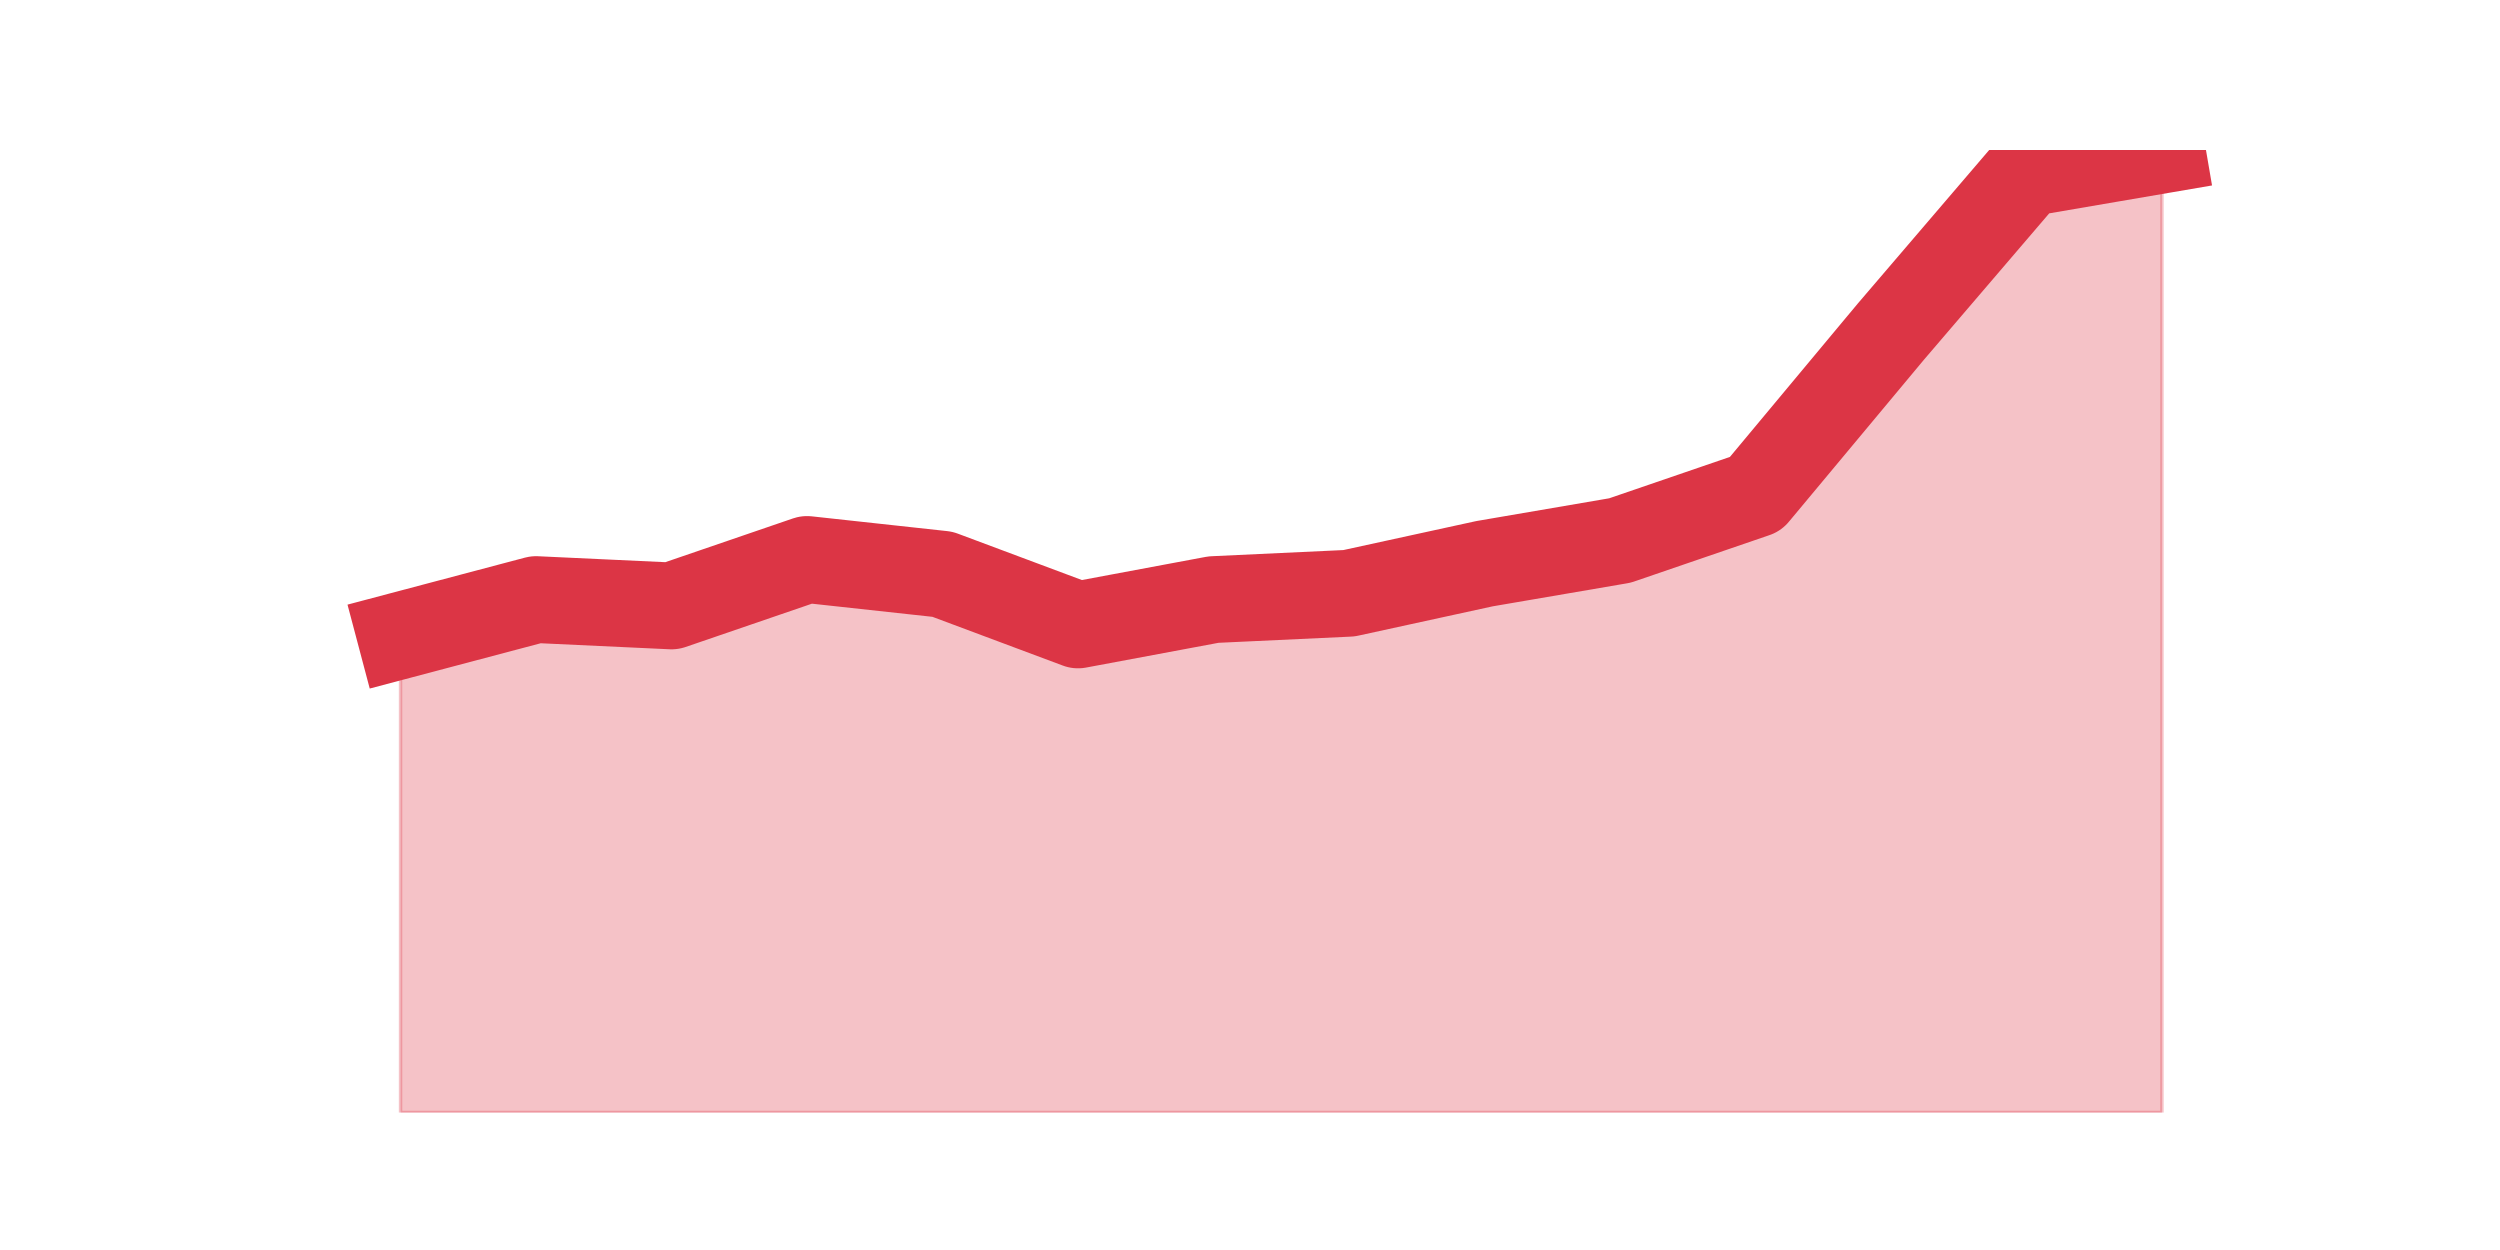 <?xml version="1.0" encoding="utf-8" standalone="no"?>
<!DOCTYPE svg PUBLIC "-//W3C//DTD SVG 1.1//EN"
  "http://www.w3.org/Graphics/SVG/1.1/DTD/svg11.dtd">
<svg height="360pt" version="1.1" viewBox="0 0 720 360" width="720pt" xmlns="http://www.w3.org/2000/svg" xmlns:xlink="http://www.w3.org/1999/xlink">
 <defs>
  <style type="text/css">*{stroke-linecap:butt;stroke-linejoin:round;}</style>
 </defs>
 <g id="figure_1">
  <g id="patch_1">
   <path d="M 0 360 
L 720 360 
L 720 0 
L 0 0 
z
" style="fill:none;"/>
  </g>
  <g id="axes_1">
   <g id="matplotlib.axis_1"/>
   <g id="matplotlib.axis_2"/>
   <g id="PolyCollection_1">
    <defs>
     <path d="M 115.364 -176.984 
L 115.364 -39.6 
L 154.385 -39.6 
L 193.406 -39.6 
L 232.427 -39.6 
L 271.448 -39.6 
L 310.469 -39.6 
L 349.49 -39.6 
L 388.51 -39.6 
L 427.531 -39.6 
L 466.552 -39.6 
L 505.573 -39.6 
L 544.594 -39.6 
L 583.615 -39.6 
L 622.636 -39.6 
L 622.636 -316.8 
L 622.636 -316.8 
L 583.615 -310.113 
L 544.594 -264.521 
L 505.573 -217.713 
L 466.552 -204.339 
L 427.531 -197.653 
L 388.51 -189.142 
L 349.49 -187.318 
L 310.469 -180.024 
L 271.448 -194.613 
L 232.427 -198.868 
L 193.406 -185.495 
L 154.385 -187.318 
L 115.364 -176.984 
z
" id="m9643fbfe7f" style="stroke:#dc3545;stroke-opacity:0.3;"/>
    </defs>
    <g clip-path="url(#p70da28264d)">
     <use style="fill:#dc3545;fill-opacity:0.3;stroke:#dc3545;stroke-opacity:0.3;" x="0" xlink:href="#m9643fbfe7f" y="360"/>
    </g>
   </g>
   <g id="line2d_1">
    <path clip-path="url(#p70da28264d)" d="M 115.364 183.016 
L 154.385 172.682 
L 193.406 174.505 
L 232.427 161.132 
L 271.448 165.387 
L 310.469 179.976 
L 349.49 172.682 
L 388.51 170.858 
L 427.531 162.347 
L 466.552 155.661 
L 505.573 142.287 
L 544.594 95.479 
L 583.615 49.887 
L 622.636 43.2 
" style="fill:none;stroke:#dc3545;stroke-linecap:square;stroke-width:25;"/>
   </g>
  </g>
 </g>
 <defs>
  <clipPath id="p70da28264d">
   <rect height="277.2" width="558" x="90" y="43.2"/>
  </clipPath>
 </defs>
</svg>
